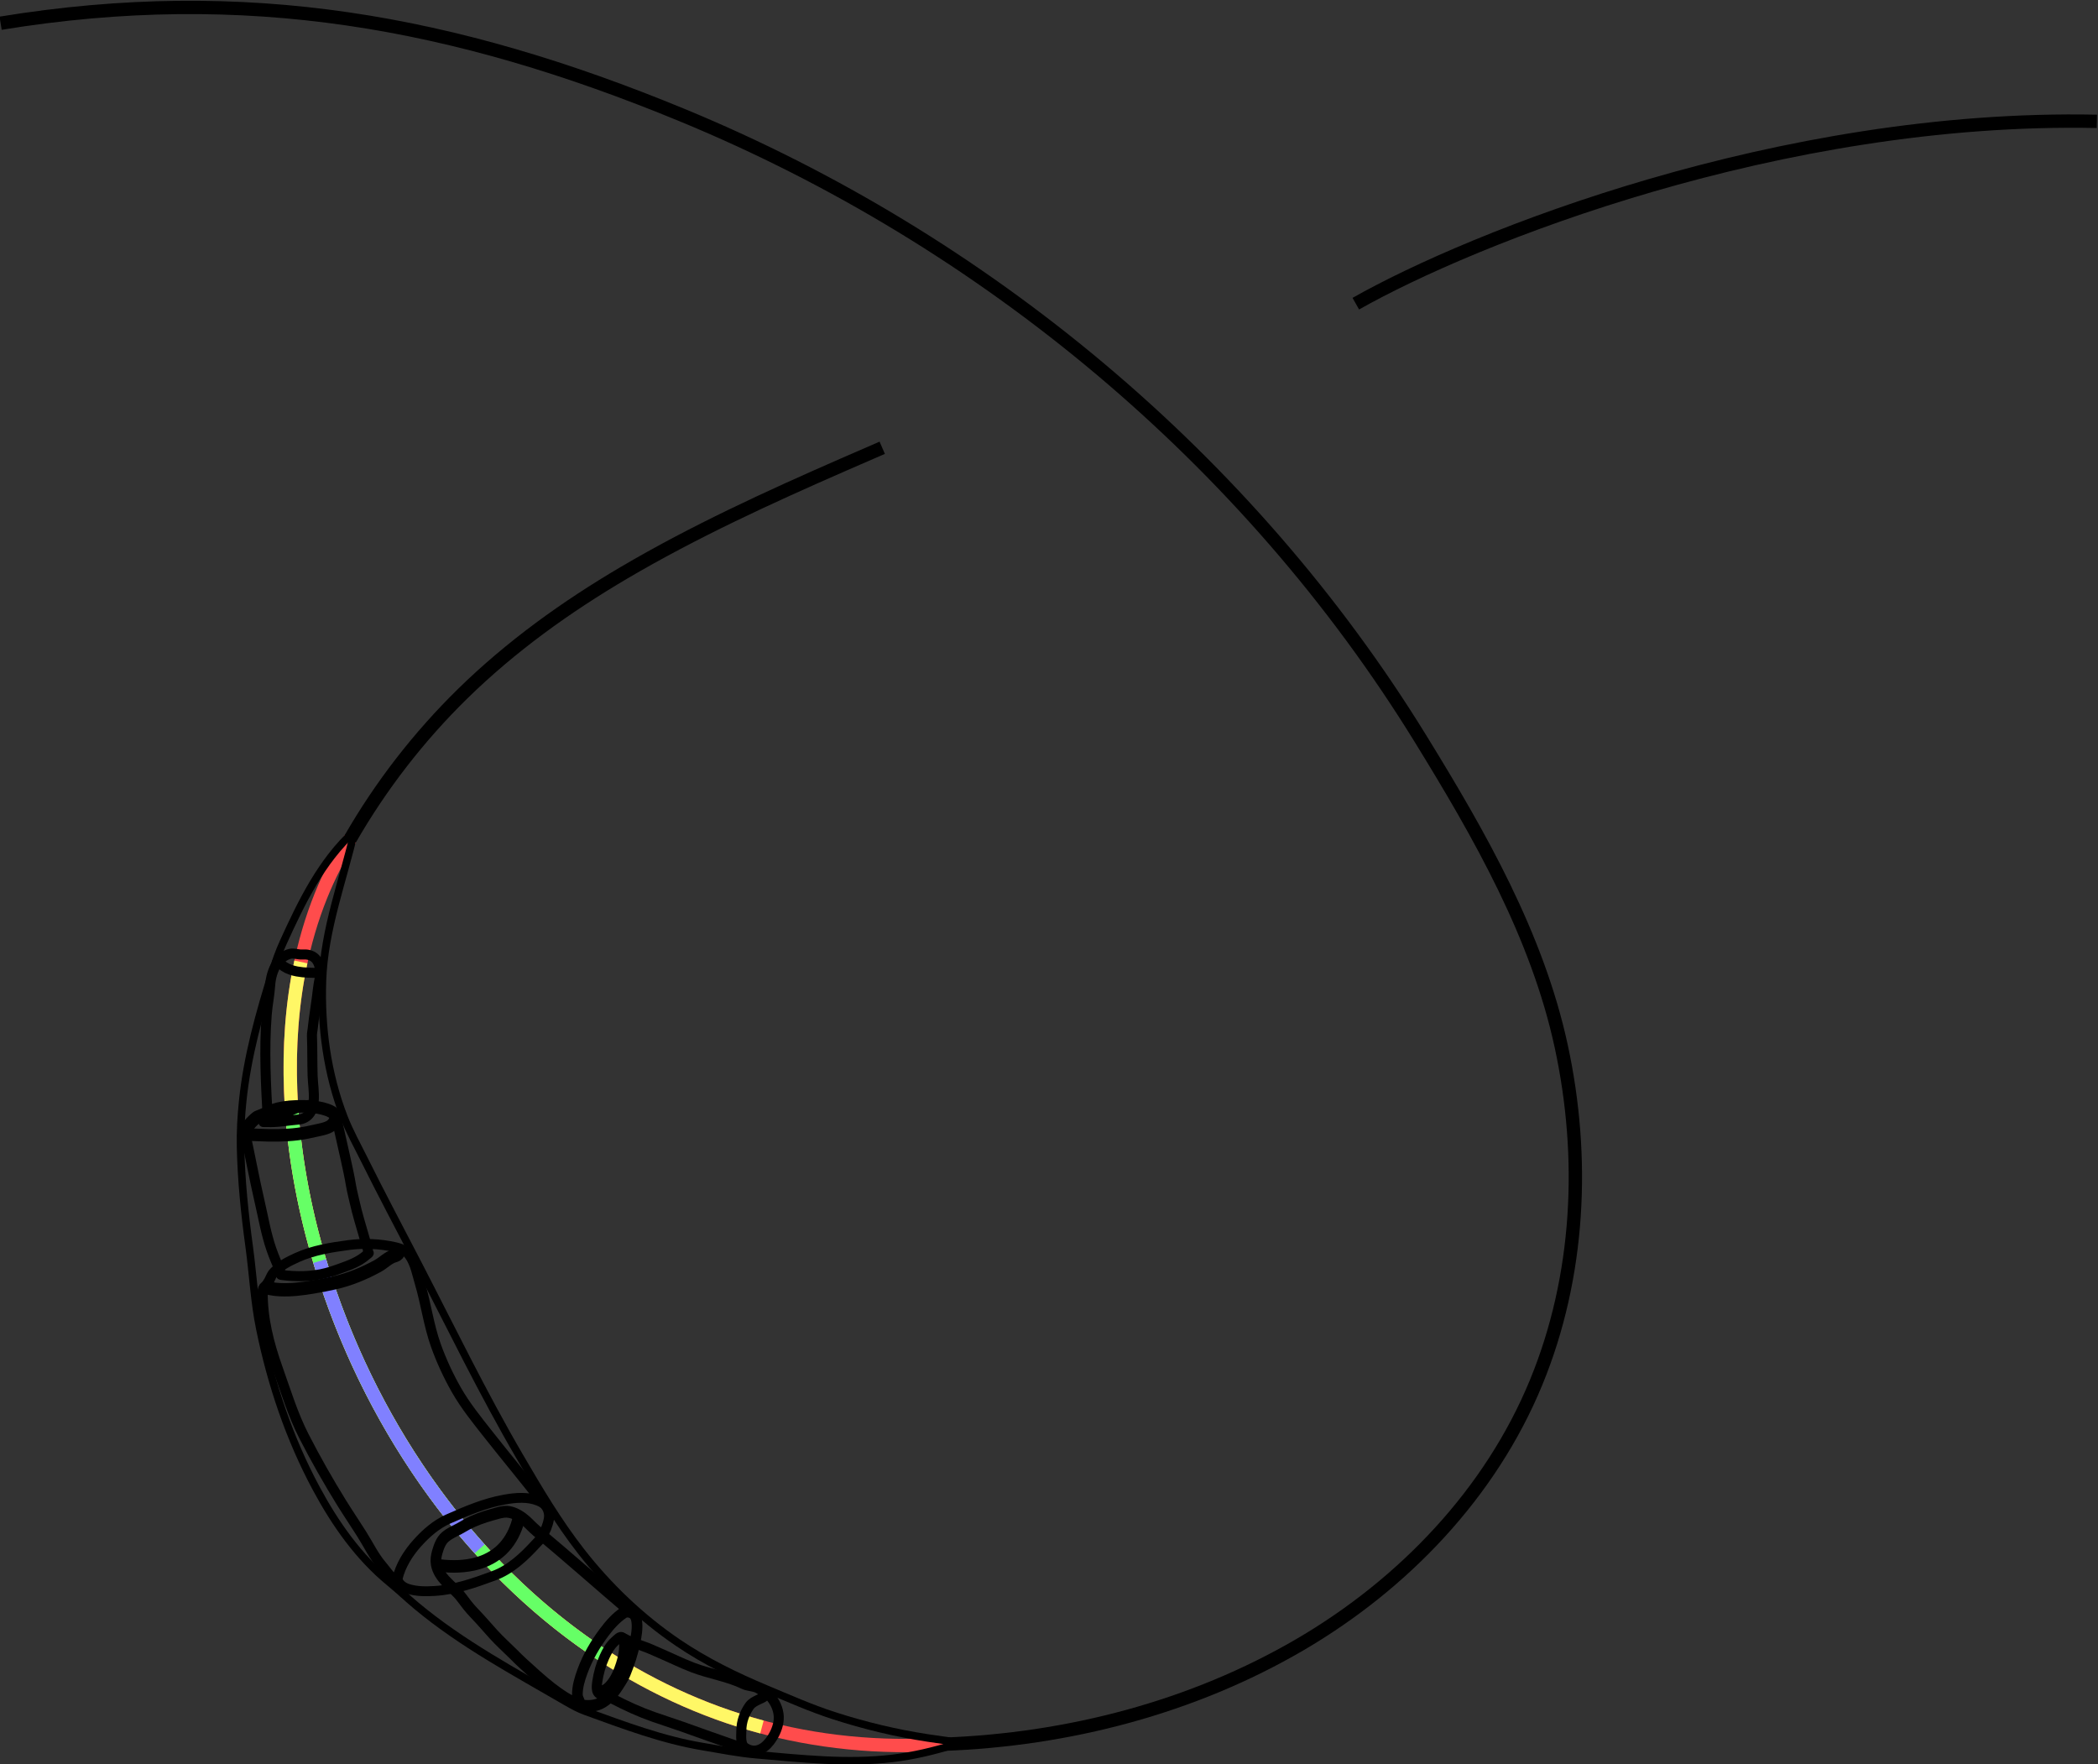 <?xml version="1.0" encoding="UTF-8" standalone="no"?>
<!-- Created with Inkscape (http://www.inkscape.org/) -->

<svg
   xmlns:dc="http://purl.org/dc/elements/1.1/"
   xmlns:cc="http://creativecommons.org/ns#"
   xmlns:rdf="http://www.w3.org/1999/02/22-rdf-syntax-ns#"
   xmlns:svg="http://www.w3.org/2000/svg"
   xmlns="http://www.w3.org/2000/svg"
   xmlns:sodipodi="http://sodipodi.sourceforge.net/DTD/sodipodi-0.dtd"
   xmlns:inkscape="http://www.inkscape.org/namespaces/inkscape"
   version="1.1"
   id="svg1087"
   xml:space="preserve"
   width="83.654"
   height="70.341"
   viewBox="0 0 83.654 70.341"
   sodipodi:docname="separation-cor-diagram-cropped.svg"
   inkscape:version="0.92.4 5da689c313, 2019-01-14"><rect x="0" y="0" width="83.654" height="70.341" fill="#333333" stroke="none"/><defs
     id="defs1091"><inkscape:path-effect
       effect="simplify"
       id="path-effect5889"
       is_visible="true"
       steps="1"
       threshold="0"
       smooth_angles="360"
       helper_size="0"
       simplify_individual_paths="false"
       simplify_just_coalesce="false"
       simplifyindividualpaths="false"
       simplifyJustCoalesce="false" /><inkscape:path-effect
       effect="simplify"
       id="path-effect5876"
       is_visible="true"
       steps="1"
       threshold="0"
       smooth_angles="360"
       helper_size="0"
       simplify_individual_paths="false"
       simplify_just_coalesce="false"
       simplifyindividualpaths="false"
       simplifyJustCoalesce="false" /><inkscape:path-effect
       effect="simplify"
       id="path-effect1950"
       is_visible="true"
       steps="1"
       threshold="0"
       smooth_angles="360"
       helper_size="0"
       simplify_individual_paths="false"
       simplify_just_coalesce="false"
       simplifyindividualpaths="false"
       simplifyJustCoalesce="false" /><inkscape:path-effect
       effect="simplify"
       id="path-effect1946"
       is_visible="true"
       steps="1"
       threshold="0"
       smooth_angles="360"
       helper_size="0"
       simplify_individual_paths="false"
       simplify_just_coalesce="false"
       simplifyindividualpaths="false"
       simplifyJustCoalesce="false" /><inkscape:path-effect
       effect="simplify"
       id="path-effect1942"
       is_visible="true"
       steps="1"
       threshold="0"
       smooth_angles="360"
       helper_size="0"
       simplify_individual_paths="false"
       simplify_just_coalesce="false"
       simplifyindividualpaths="false"
       simplifyJustCoalesce="false" /><inkscape:path-effect
       effect="simplify"
       id="path-effect1887"
       is_visible="true"
       steps="1"
       threshold="0"
       smooth_angles="360"
       helper_size="0"
       simplify_individual_paths="false"
       simplify_just_coalesce="false"
       simplifyindividualpaths="false"
       simplifyJustCoalesce="false" /><inkscape:path-effect
       effect="simplify"
       id="path-effect1865"
       is_visible="true"
       steps="1"
       threshold="0"
       smooth_angles="360"
       helper_size="0"
       simplify_individual_paths="false"
       simplify_just_coalesce="false"
       simplifyindividualpaths="false"
       simplifyJustCoalesce="false" /><inkscape:path-effect
       effect="simplify"
       id="path-effect1861"
       is_visible="true"
       steps="1"
       threshold="0"
       smooth_angles="360"
       helper_size="0"
       simplify_individual_paths="false"
       simplify_just_coalesce="false"
       simplifyindividualpaths="false"
       simplifyJustCoalesce="false" /><inkscape:path-effect
       effect="simplify"
       id="path-effect1841"
       is_visible="true"
       steps="1"
       threshold="0"
       smooth_angles="360"
       helper_size="0"
       simplify_individual_paths="false"
       simplify_just_coalesce="false"
       simplifyindividualpaths="false"
       simplifyJustCoalesce="false" /><inkscape:path-effect
       effect="simplify"
       id="path-effect1832"
       is_visible="true"
       steps="1"
       threshold="0"
       smooth_angles="360"
       helper_size="0"
       simplify_individual_paths="false"
       simplify_just_coalesce="false"
       simplifyindividualpaths="false"
       simplifyJustCoalesce="false" /><inkscape:path-effect
       effect="simplify"
       id="path-effect1794"
       is_visible="true"
       steps="1"
       threshold="0"
       smooth_angles="360"
       helper_size="0"
       simplify_individual_paths="false"
       simplify_just_coalesce="false"
       simplifyindividualpaths="false"
       simplifyJustCoalesce="false" /><inkscape:path-effect
       effect="simplify"
       id="path-effect1790"
       is_visible="true"
       steps="1"
       threshold="0"
       smooth_angles="360"
       helper_size="0"
       simplify_individual_paths="false"
       simplify_just_coalesce="false"
       simplifyindividualpaths="false"
       simplifyJustCoalesce="false" /><inkscape:path-effect
       effect="simplify"
       id="path-effect1777"
       is_visible="true"
       steps="1"
       threshold="0"
       smooth_angles="360"
       helper_size="0"
       simplify_individual_paths="false"
       simplify_just_coalesce="false"
       simplifyindividualpaths="false"
       simplifyJustCoalesce="false" /><inkscape:path-effect
       effect="simplify"
       id="path-effect1753"
       is_visible="true"
       steps="1"
       threshold="0"
       smooth_angles="360"
       helper_size="0"
       simplify_individual_paths="false"
       simplify_just_coalesce="false"
       simplifyindividualpaths="false"
       simplifyJustCoalesce="false" /><inkscape:path-effect
       effect="simplify"
       id="path-effect1749"
       is_visible="true"
       steps="1"
       threshold="0"
       smooth_angles="360"
       helper_size="0"
       simplify_individual_paths="false"
       simplify_just_coalesce="false"
       simplifyindividualpaths="false"
       simplifyJustCoalesce="false" /><inkscape:path-effect
       effect="simplify"
       id="path-effect1741"
       is_visible="true"
       steps="1"
       threshold="0"
       smooth_angles="360"
       helper_size="0"
       simplify_individual_paths="false"
       simplify_just_coalesce="false"
       simplifyindividualpaths="false"
       simplifyJustCoalesce="false" /><inkscape:path-effect
       effect="simplify"
       id="path-effect1729"
       is_visible="true"
       steps="1"
       threshold="0"
       smooth_angles="360"
       helper_size="0"
       simplify_individual_paths="false"
       simplify_just_coalesce="false"
       simplifyindividualpaths="false"
       simplifyJustCoalesce="false" /><inkscape:path-effect
       effect="simplify"
       id="path-effect1683"
       is_visible="true"
       steps="1"
       threshold="0"
       smooth_angles="360"
       helper_size="0"
       simplify_individual_paths="false"
       simplify_just_coalesce="false"
       simplifyindividualpaths="false"
       simplifyJustCoalesce="false" /><inkscape:path-effect
       effect="simplify"
       id="path-effect1676"
       is_visible="true"
       steps="1"
       threshold="0"
       smooth_angles="360"
       helper_size="0"
       simplify_individual_paths="false"
       simplify_just_coalesce="false"
       simplifyindividualpaths="false"
       simplifyJustCoalesce="false" /><inkscape:path-effect
       effect="simplify"
       id="path-effect1676-2"
       is_visible="true"
       steps="1"
       threshold="0"
       smooth_angles="360"
       helper_size="0"
       simplify_individual_paths="false"
       simplify_just_coalesce="false"
       simplifyindividualpaths="false"
       simplifyJustCoalesce="false" /><inkscape:path-effect
       effect="simplify"
       id="path-effect1942-2"
       is_visible="true"
       steps="1"
       threshold="0"
       smooth_angles="360"
       helper_size="0"
       simplify_individual_paths="false"
       simplify_just_coalesce="false"
       simplifyindividualpaths="false"
       simplifyJustCoalesce="false" /><inkscape:path-effect
       effect="simplify"
       id="path-effect1794-2"
       is_visible="true"
       steps="1"
       threshold="0"
       smooth_angles="360"
       helper_size="0"
       simplify_individual_paths="false"
       simplify_just_coalesce="false"
       simplifyindividualpaths="false"
       simplifyJustCoalesce="false" /><inkscape:path-effect
       effect="simplify"
       id="path-effect1861-6"
       is_visible="true"
       steps="1"
       threshold="0"
       smooth_angles="360"
       helper_size="0"
       simplify_individual_paths="false"
       simplify_just_coalesce="false"
       simplifyindividualpaths="false"
       simplifyJustCoalesce="false" /><inkscape:path-effect
       effect="simplify"
       id="path-effect1741-1"
       is_visible="true"
       steps="1"
       threshold="0"
       smooth_angles="360"
       helper_size="0"
       simplify_individual_paths="false"
       simplify_just_coalesce="false"
       simplifyindividualpaths="false"
       simplifyJustCoalesce="false" /><inkscape:path-effect
       effect="simplify"
       id="path-effect1676-0"
       is_visible="true"
       steps="1"
       threshold="0"
       smooth_angles="360"
       helper_size="0"
       simplify_individual_paths="false"
       simplify_just_coalesce="false"
       simplifyindividualpaths="false"
       simplifyJustCoalesce="false" /><inkscape:path-effect
       effect="simplify"
       id="path-effect1676-9"
       is_visible="true"
       steps="1"
       threshold="0"
       smooth_angles="360"
       helper_size="0"
       simplify_individual_paths="false"
       simplify_just_coalesce="false"
       simplifyindividualpaths="false"
       simplifyJustCoalesce="false" /><inkscape:path-effect
       effect="simplify"
       id="path-effect1676-91"
       is_visible="true"
       steps="1"
       threshold="0"
       smooth_angles="360"
       helper_size="0"
       simplify_individual_paths="false"
       simplify_just_coalesce="false"
       simplifyindividualpaths="false"
       simplifyJustCoalesce="false" /><inkscape:path-effect
       effect="simplify"
       id="path-effect1683-7"
       is_visible="true"
       steps="1"
       threshold="0"
       smooth_angles="360"
       helper_size="0"
       simplify_individual_paths="false"
       simplify_just_coalesce="false"
       simplifyindividualpaths="false"
       simplifyJustCoalesce="false" /></defs><sodipodi:namedview
     pagecolor="#ffffff"
     bordercolor="#666666"
     borderopacity="1"
     objecttolerance="10"
     gridtolerance="10"
     guidetolerance="10"
     inkscape:pageopacity="0"
     inkscape:pageshadow="2"
     inkscape:window-width="1910"
     inkscape:window-height="1026"
     id="namedview1089"
     showgrid="false"
     inkscape:zoom="7.2419293"
     inkscape:cx="36.569823"
     inkscape:cy="42.005273"
     inkscape:window-x="3"
     inkscape:window-y="47"
     inkscape:window-maximized="0"
     inkscape:current-layer="g1095" /><g
     id="g1095"
     inkscape:groupmode="layer"
     inkscape:label="separation-cor-diagram"
     transform="matrix(1.333,0,0,-1.333,-73.321,129.386)"><g
       id="g1097"
       transform="translate(-45.592,115.512)"><g
         id="g1099"><g
           id="g1101"><g
             id="g1103"><path
               d="m 111.073,-43.542 v 0 c 0.916,1.593 2.052,3.059 3.365,4.345 v 0 c 1.443,1.413 3.094,2.599 4.831,3.62 v 0 c 2.1,1.235 4.318,2.251 6.548,3.227 v 0 c 0.389,0.17 0.779,0.339 1.169,0.508"
               style="fill:none;stroke:#000000;stroke-width:0.399;stroke-linecap:butt;stroke-linejoin:miter;stroke-miterlimit:10;stroke-dasharray:none;stroke-opacity:1"
               id="path1105"
               inkscape:connector-curvature="0" /></g><g
             id="g1107"><path
               d="m 141.152,-27.532 c 3.491,1.977 12.692,5.649 22.167,5.454 m -62.704,2.935 c 7.317,1.196 13.563,0.066 20.39,-2.75 v 0 c 9.043,-3.732 16.937,-10.3 22.075,-18.64 v 0 c 1.775,-2.881 3.5,-5.899 4.216,-9.208 v 0 c 0.72,-3.326 0.555,-6.883 -0.748,-10.054 v 0 c -1.365,-3.321 -3.969,-6.034 -7.047,-7.837 v 0 c -3.231,-1.891 -6.963,-2.856 -10.691,-2.991"
               style="fill:none;stroke:#000000;stroke-width:0.399;stroke-linecap:butt;stroke-linejoin:miter;stroke-miterlimit:10;stroke-dasharray:none;stroke-opacity:1"
               id="path1109"
               inkscape:connector-curvature="0"
               sodipodi:nodetypes="cccccccccccccc" /></g><g
             id="g1111"><g
               id="g1113"><path
                 d="m 128.809,-70.622 v 0 c -1.887,-0.128 -3.796,0.057 -5.617,0.569 v 0 c -1.896,0.533 -3.684,1.426 -5.275,2.583 v 0 c -2.036,1.48 -3.75,3.378 -5.101,5.497 v 0 c -1.317,2.063 -2.306,4.338 -2.906,6.711 v 0 c -0.462,1.829 -0.7,3.722 -0.616,5.608 v 0 c 0.067,1.508 0.338,3.017 0.905,4.419 v 0 c 0.238,0.59 0.528,1.159 0.875,1.693"
                 style="fill:none;stroke:#ff4c4c;stroke-width:0.399;stroke-linecap:butt;stroke-linejoin:miter;stroke-miterlimit:10;stroke-dasharray:none;stroke-opacity:1"
                 id="path1115"
                 inkscape:connector-curvature="0" /></g><g
               id="g1117"><path
                 d="m 123.388,-70.107 v 0 c -1.797,0.481 -3.503,1.284 -5.038,2.332 v 0 c -1.842,1.257 -3.438,2.857 -4.751,4.656 v 0 c -1.417,1.94 -2.519,4.107 -3.265,6.39 v 0 c -0.595,1.826 -0.97,3.731 -1.043,5.652 v 0 c -0.05,1.291 0.036,2.59 0.305,3.855"
                 style="fill:none;stroke:#fff766;stroke-width:0.399;stroke-linecap:butt;stroke-linejoin:miter;stroke-miterlimit:10;stroke-dasharray:none;stroke-opacity:1"
                 id="path1119"
                 inkscape:connector-curvature="0" /></g><g
               id="g1121"><path
                 d="m 118.743,-68.036 v 0 c -1.699,1.094 -3.202,2.481 -4.474,4.049 v 0 c -1.42,1.748 -2.563,3.717 -3.404,5.806 v 0 c -0.712,1.77 -1.213,3.628 -1.446,5.524 v 0 c -0.045,0.368 -0.08,0.736 -0.104,1.106"
                 style="fill:none;stroke:#66ff66;stroke-width:0.399;stroke-linecap:butt;stroke-linejoin:miter;stroke-miterlimit:10;stroke-dasharray:none;stroke-opacity:1"
                 id="path1123"
                 inkscape:connector-curvature="0" /></g><g
               id="g1125"><path
                 d="m 114.943,-64.778 v 0 c -1.293,1.439 -2.383,3.058 -3.257,4.784 v 0 c -0.621,1.227 -1.133,2.508 -1.527,3.825"
                 style="fill:none;stroke:#8080ff;stroke-width:0.399;stroke-linecap:butt;stroke-linejoin:miter;stroke-miterlimit:10;stroke-dasharray:none;stroke-opacity:1"
                 id="path1127"
                 inkscape:connector-curvature="0" /></g></g></g></g></g><g
       id="g5868"><path
         transform="matrix(1.062,0,0,1.029,-3.878,-1.772)"
         sodipodi:nodetypes="cccccccccccccccc"
         inkscape:connector-curvature="0"
         d="m 70.741,52.36 c -0.501,0.67 -1.027,1.317 -1.536,1.985 -0.321,0.42 -0.65,0.838 -0.906,1.302 -0.228,0.414 -0.422,0.846 -0.577,1.293 -0.204,0.592 -0.28,1.218 -0.453,1.819 -0.078,0.271 -0.125,0.56 -0.288,0.797 -0.093,0.135 -0.248,0.204 -0.408,0.241 -0.426,0.099 -0.87,0.12 -1.304,0.061 -0.499,-0.068 -1.006,-0.152 -1.46,-0.365 -0.232,-0.109 -0.466,-0.231 -0.644,-0.42 -0.11,-0.117 -0.126,-0.304 -0.25,-0.404 -0.057,-0.046 -0.071,-0.097 -0.072,-0.175 -0.009,-0.758 0.175,-1.503 0.421,-2.216 0.23,-0.665 0.428,-1.346 0.741,-1.976 0.329,-0.662 0.685,-1.31 1.066,-1.944 0.182,-0.303 0.377,-0.598 0.561,-0.9 0.19,-0.311 0.343,-0.646 0.577,-0.927 0.122,-0.146 0.387,-0.554 0.43,-0.369 0.09,0.387 0.303,0.737 0.561,1.034 0.245,0.281 0.528,0.54 0.869,0.697 0.511,0.234 1.032,0.464 1.587,0.566 0.316,0.058 0.657,0.088 0.959,-0.04 0.064,-0.027 0.126,-0.059 0.175,-0.112 0.101,-0.109 0.141,-0.265 0.115,-0.413 -0.033,-0.188 -0.105,-0.367 -0.205,-0.528 -0.047,-0.076 -0.114,-0.142 -0.175,-0.21 -0.331,-0.371 -0.703,-0.734 -1.174,-0.913 -0.536,-0.204 -1.085,-0.405 -1.661,-0.441 -0.254,-0.016 -0.516,-0.017 -0.758,0.063 -0.136,0.045 -0.276,0.143 -0.293,0.296"
         id="path1674"
         inkscape:original-d="m 70.740638,52.35982 c -0.504133,0.673525 -1.096602,1.269571 -1.53616,1.984531 -0.550033,0.720964 -0.826252,1.055048 -1.252109,2.001168 -0.309338,0.712341 -0.543463,1.562126 -0.680539,2.403881 -0.115562,0.398711 -0.19007,0.995072 -0.698299,1.047391 -0.906954,0.204993 -1.593822,0.06676 -2.764005,-0.303624 -0.902653,-0.410185 -0.671117,-0.64912 -0.963647,-0.892952 -0.04624,-1.51998 0.628753,-2.803708 1.159849,-4.297582 0.470781,-0.939161 0.815244,-1.569141 1.53827,-2.699623 0.415391,-0.66305 0.546597,-1.103076 1.095742,-1.440106 0.160381,0.713405 0.855481,1.46548 1.444052,1.737511 0.799184,0.368719 1.974806,0.852729 2.656846,0.459405 0.393827,-0.370305 0.0066,-0.753581 -0.04172,-1.00452 -0.401147,-0.471476 -0.843409,-0.937297 -1.443253,-1.147702 -0.723449,-0.273209 -1.518392,-0.531401 -2.295274,-0.349663 -0.145347,0.0419 -0.301582,0.140487 -0.320651,0.304969"
         inkscape:path-effect="#path-effect1676"
         style="fill:none;stroke:#000000;stroke-width:0.287;stroke-linecap:butt;stroke-linejoin:miter;stroke-miterlimit:4;stroke-dasharray:none;stroke-opacity:1" /><path
         sodipodi:nodetypes="cccc"
         inkscape:connector-curvature="0"
         d="m 62.811,58.617 c 0.176,-0.091 0.376,-0.122 0.572,-0.131 0.331,-0.015 0.662,0.025 0.988,0.081 0.218,0.037 0.436,0.077 0.652,0.127 0.45,0.103 0.881,0.282 1.285,0.504 0.168,0.092 0.306,0.248 0.491,0.3 0.047,0.013 0.098,0.036 0.117,0.085 0.007,0.02 0.01,0.04 0.011,0.061"
         id="path1681"
         inkscape:original-d="m 62.811303,58.616974 c 0.539645,-0.282776 1.587727,-0.05017 2.159912,0.06527 0.62636,0.1332 1.280013,0.44434 1.827236,0.814994 0.08988,0.02625 0.123964,0.06056 0.128153,0.146461"
         inkscape:path-effect="#path-effect1683"
         style="fill:none;stroke:#000000;stroke-width:0.398;stroke-linecap:butt;stroke-linejoin:miter;stroke-miterlimit:4;stroke-dasharray:none;stroke-opacity:1" /></g><g
       id="g2099"><path
         sodipodi:nodetypes="cccccc"
         inkscape:connector-curvature="0"
         d="m 63.723,63.959 c -0.18,-0.015 -0.362,-0.037 -0.534,-0.098 -0.156,-0.055 -0.299,-0.141 -0.456,-0.193 -0.037,-0.012 -0.066,-0.039 -0.095,-0.064 -0.089,-0.079 -0.175,-0.163 -0.237,-0.265 -0.026,-0.043 -0.056,-0.091 -0.051,-0.144 0.004,-0.05 0.06,-0.069 0.103,-0.069 0.092,-0.002 0.184,-0.008 0.276,-0.012 0.393,-0.018 0.787,-0.021 1.178,0.028 0.191,0.024 0.379,0.063 0.567,0.107 0.126,0.029 0.257,0.05 0.373,0.109 0.076,0.039 0.14,0.102 0.174,0.181 0.02,0.047 0.067,0.108 0.036,0.149 -0.068,0.09 -0.172,0.144 -0.276,0.18 -0.171,0.06 -0.352,0.085 -0.531,0.096 -0.175,0.011 -0.351,0.008 -0.526,-0.004 z"
         id="path1727"
         inkscape:original-d="m 63.72329,63.9587 c -0.465527,-0.03833 -0.548408,-0.09738 -1.022177,-0.305747 -0.15106,-0.105987 -0.567899,-0.541066 -0.209385,-0.528092 0.715637,-0.03748 1.267521,-0.05176 1.955112,0.116766 0.287087,0.06668 0.576772,0.09306 0.610208,0.445238 -0.188615,0.25426 -0.801109,0.310288 -1.333758,0.271835 z"
         inkscape:path-effect="#path-effect1729"
         style="fill:none;stroke:#000000;stroke-width:0.375;stroke-linecap:butt;stroke-linejoin:miter;stroke-miterlimit:4;stroke-dasharray:none;stroke-opacity:1" /><path
         sodipodi:nodetypes="ccccccccc"
         inkscape:connector-curvature="0"
         d="m 62.327,63.226 c 0.153,-0.703 0.283,-1.411 0.445,-2.112 0.11,-0.474 0.19,-0.958 0.35,-1.418 0.078,-0.224 0.171,-0.443 0.267,-0.66 0.015,-0.033 -0.003,-0.104 0.024,-0.108 0.449,-0.058 0.912,-0.058 1.352,0.058 0.148,0.039 0.293,0.091 0.437,0.142 0.266,0.094 0.538,0.198 0.753,0.385 0.024,0.021 0.088,0.064 0.079,0.072 -0.031,0.028 -0.017,0.084 -0.031,0.125 -0.04,0.121 -0.073,0.245 -0.109,0.368 -0.098,0.337 -0.201,0.673 -0.278,1.015 -0.039,0.174 -0.085,0.347 -0.114,0.522 -0.044,0.267 -0.104,0.531 -0.162,0.795 -0.091,0.414 -0.187,0.827 -0.279,1.241"
         id="path1739"
         inkscape:original-d="m 62.326959,63.225553 c 0.154793,-0.712384 0.266556,-1.347247 0.432801,-2.057279 0.105465,-0.466259 0.261253,-1.008758 0.362284,-1.472822 0.07677,-0.230711 0.313762,-0.695022 0.285561,-0.766984 0.498892,-0.06493 1.022666,-0.0575 1.506695,0.100997 0.496807,0.16681 0.828536,0.277919 1.126236,0.557612 -0.03442,-0.01997 -0.01127,0.0724 -0.04742,0.152977 -0.285845,0.99363 -0.29438,0.954427 -0.487357,1.857462 -0.05113,0.35097 -0.341864,1.588388 -0.44413,2.052731"
         inkscape:path-effect="#path-effect1741"
         style="fill:none;stroke:#000000;stroke-width:0.3;stroke-linecap:butt;stroke-linejoin:miter;stroke-miterlimit:4;stroke-dasharray:none;stroke-opacity:1" /></g><path
       style="fill:none;stroke:#000000;stroke-width:0.3;stroke-linecap:butt;stroke-linejoin:miter;stroke-miterlimit:4;stroke-dasharray:none;stroke-opacity:1"
       inkscape:path-effect="#path-effect1794"
       inkscape:original-d="m 71.924888,46.953139 c 0.588131,-0.114251 0.915459,0.156192 1.281574,0.789636 0.181249,0.3868 0.673732,1.751021 -0.0371,1.560759 -0.654059,-0.382029 -1.543853,-1.826938 -1.244477,-2.350395 -0.623163,0.205115 -1.352925,0.874084 -1.622558,1.085222 -0.708364,0.63614 -0.504049,0.412163 -1.041306,0.963497 -0.330673,0.340858 -0.40209,0.365221 -0.645881,0.678203 -0.243792,0.312982 -0.830157,0.573412 -0.707565,1.089256 0.145508,0.518105 0.284923,0.483676 0.768928,0.733566 0.258819,0.154763 0.810444,0.308046 1.08545,0.358139 0.361328,0.06582 0.714716,-0.253606 0.953932,-0.47666 0.791884,-0.590701 1.862483,-1.450779 2.658852,-2.06215"
       id="path1792"
       d="m 71.925,46.953 c 0.196,-0.039 0.406,-0.038 0.593,0.043 0.204,0.089 0.362,0.256 0.489,0.435 0.075,0.105 0.154,0.209 0.206,0.326 0.114,0.254 0.21,0.518 0.271,0.789 0.039,0.172 0.074,0.349 0.051,0.525 -0.011,0.087 -0.046,0.182 -0.128,0.225 -0.073,0.038 -0.169,0.048 -0.237,0.007 -0.215,-0.129 -0.394,-0.31 -0.552,-0.502 -0.247,-0.298 -0.461,-0.627 -0.607,-0.987 -0.08,-0.196 -0.15,-0.404 -0.145,-0.618 0.002,-0.084 0.14,-0.271 0.06,-0.244 -0.282,0.095 -0.538,0.254 -0.781,0.423 -0.279,0.194 -0.537,0.416 -0.8,0.63 -0.1,0.081 -0.194,0.169 -0.29,0.255 -0.181,0.162 -0.37,0.316 -0.543,0.488 -0.184,0.184 -0.363,0.375 -0.553,0.553 -0.127,0.119 -0.238,0.252 -0.348,0.386 -0.132,0.16 -0.303,0.281 -0.451,0.426 -0.118,0.116 -0.226,0.255 -0.259,0.421 -0.02,0.104 -0.002,0.21 0.03,0.309 0.045,0.142 0.104,0.29 0.225,0.384 0.116,0.09 0.253,0.145 0.385,0.206 0.074,0.034 0.144,0.076 0.217,0.112 0.227,0.109 0.468,0.187 0.711,0.248 0.114,0.028 0.228,0.064 0.345,0.074 0.19,0.016 0.371,-0.068 0.525,-0.171 0.136,-0.091 0.247,-0.215 0.378,-0.313 0.898,-0.673 1.77,-1.379 2.659,-2.062"
       inkscape:connector-curvature="0"
       sodipodi:nodetypes="ccccccsccscc"
       transform="matrix(1.065,0,0,1.176,-4.262,-9.153)" /><path
       style="fill:none;stroke:#000000;stroke-width:0;stroke-linecap:butt;stroke-linejoin:miter;stroke-miterlimit:4;stroke-dasharray:none;stroke-opacity:1"
       inkscape:path-effect="#path-effect1832"
       inkscape:original-d="m 68.177595,49.998119 c 0.863368,0.09984 1.63646,0.570804 2.311091,1.092484 0.475026,0.280602 0.03095,0.825262 -0.398441,0.552382 -0.66461,-0.168842 -1.357403,-0.426018 -1.775382,-1.00413 -0.171588,-0.193584 -0.32798,-0.4759 -0.19218,-0.73229"
       id="path1830"
       d="m 68.178,49.998 c 0.429,0.049 0.843,0.193 1.226,0.388 0.385,0.196 0.713,0.486 1.085,0.704 0.085,0.05 0.161,0.123 0.192,0.219 0.03,0.093 0.003,0.196 -0.057,0.271 -0.083,0.104 -0.224,0.152 -0.354,0.132 -0.064,-0.01 -0.117,-0.054 -0.179,-0.07 -0.365,-0.093 -0.727,-0.209 -1.059,-0.39 -0.263,-0.144 -0.515,-0.326 -0.687,-0.574 -0.025,-0.036 -0.055,-0.067 -0.081,-0.102 -0.088,-0.112 -0.162,-0.241 -0.186,-0.383 -0.016,-0.097 -0.002,-0.2 0.045,-0.287"
       inkscape:connector-curvature="0" /><g
       id="g5895"><path
         sodipodi:nodetypes="ccccccccc"
         inkscape:connector-curvature="0"
         d="m 63.018,63.536 c -0.06,1.059 -0.118,2.122 -0.035,3.182 0.023,0.289 0.082,0.575 0.102,0.864 0.016,0.231 0.076,0.465 0.204,0.66 0.09,0.136 0.224,0.248 0.384,0.289 0.125,0.032 0.252,-0.028 0.379,-0.018 0.128,0.01 0.265,-0.014 0.364,-0.101 0.107,-0.094 0.152,-0.238 0.163,-0.376 0.015,-0.184 -0.043,-0.363 -0.063,-0.546 -0.043,-0.399 -0.115,-0.795 -0.158,-1.194 -0.008,-0.073 -0.025,-0.146 -0.022,-0.219 0.015,-0.393 0.007,-0.785 0.019,-1.181 0.008,-0.256 0.055,-0.512 0.033,-0.769 -0.012,-0.142 -0.047,-0.291 -0.144,-0.4 -0.075,-0.085 -0.183,-0.141 -0.295,-0.15 -0.321,-0.026 -0.641,-0.092 -0.963,-0.077 -0.032,0.002 -0.128,-0.007 -0.1,0.005 0.043,0.018 0.094,0.014 0.137,0.033 0.221,0.099 0.437,0.208 0.661,0.3 0.164,0.067 0.329,0.137 0.504,0.166 0.052,0.009 0.105,0.015 0.157,0.007"
         id="path1859"
         inkscape:original-d="m 63.01843,63.536244 c -0.07667,1.36716 -0.151507,2.673558 0.06682,4.039317 0.03722,0.591993 0.377208,1.120459 0.967647,0.937891 0.523964,0.03724 0.618222,-0.45493 0.464838,-1.02251 -0.06141,-0.550508 -0.134694,-0.933479 -0.180268,-1.403303 0.01504,-0.411902 0.06965,-0.789957 0.01955,-1.190227 0.0086,-0.436412 0.208618,-1.206291 -0.395091,-1.318621 -0.211039,-0.01557 -1.482014,-0.14027 -0.943496,-0.04255 0.240167,0.101937 1.045653,0.524929 1.327963,0.47544"
         inkscape:path-effect="#path-effect1861"
         style="fill:none;stroke:#000000;stroke-width:0.3;stroke-linecap:butt;stroke-linejoin:miter;stroke-miterlimit:4;stroke-dasharray:none;stroke-opacity:1" /><path
         sodipodi:nodetypes="cc"
         inkscape:connector-curvature="0"
         d="m 63.277,68.404 c 0.05,-0.101 0.127,-0.187 0.22,-0.25 0.117,-0.079 0.254,-0.123 0.392,-0.149 0.226,-0.042 0.457,-0.041 0.685,-0.043"
         id="path1863"
         inkscape:original-d="m 63.277339,68.403731 c 0.226594,-0.451068 0.838411,-0.437153 1.297679,-0.441395"
         inkscape:path-effect="#path-effect1865"
         style="fill:none;stroke:#000000;stroke-width:0.3;stroke-linecap:butt;stroke-linejoin:miter;stroke-miterlimit:4;stroke-dasharray:none;stroke-opacity:1" /></g><path
       style="fill:none;stroke:#000000;stroke-width:0.375;stroke-linecap:butt;stroke-linejoin:miter;stroke-miterlimit:4;stroke-dasharray:none;stroke-opacity:1"
       inkscape:path-effect="#path-effect1887"
       inkscape:original-d="m 68.012827,50.254426 c 1.336681,-0.203425 2.278917,0.274253 2.5265,1.464742"
       id="path1885"
       d="m 68.013,50.254 c 0.373,-0.056 0.757,-0.068 1.128,0.01 0.291,0.061 0.571,0.185 0.799,0.377 0.221,0.186 0.384,0.433 0.489,0.701 0.048,0.122 0.084,0.249 0.11,0.377"
       inkscape:connector-curvature="0"
       sodipodi:nodetypes="cc" /><g
       id="g2095"><path
         sodipodi:nodetypes="cccscccc"
         inkscape:connector-curvature="0"
         d="m 73.622,48.079 c 0.195,-0.107 0.404,-0.184 0.614,-0.255 0.168,-0.057 0.327,-0.133 0.49,-0.203 0.337,-0.144 0.666,-0.308 1.009,-0.439 0.496,-0.189 1.034,-0.266 1.511,-0.495 0.134,-0.065 0.293,-0.055 0.425,-0.121 0.067,-0.034 0.129,-0.076 0.188,-0.123 0.034,-0.027 0.058,-0.081 0.019,-0.116 -0.055,-0.05 -0.127,-0.075 -0.194,-0.107 -0.095,-0.046 -0.195,-0.096 -0.258,-0.184 -0.15,-0.212 -0.244,-0.468 -0.246,-0.729 -0.002,-0.18 -0.036,-0.423 0.113,-0.523 0.104,-0.07 0.235,-0.105 0.36,-0.077 0.152,0.034 0.276,0.14 0.37,0.26 0.131,0.168 0.228,0.366 0.265,0.577 0.041,0.228 -0.026,0.467 -0.154,0.657 -0.105,0.157 -0.256,0.288 -0.435,0.352"
         id="path1940"
         inkscape:original-d="m 73.621624,48.078959 c 0.426365,-0.231306 0.712359,-0.251535 1.103917,-0.458062 0.726209,-0.312131 0.825043,-0.428722 2.520188,-0.93379 0.146222,-0.07001 0.339191,-0.07098 0.452832,-0.134733 0.490338,-0.275098 -0.04787,-0.248444 -0.262761,-0.502829 -0.26902,-0.375389 -0.340913,-0.81917 -0.142793,-1.265514 0.484684,-0.315433 0.888091,0.296684 0.983098,0.70419 0.111419,0.419143 -0.174334,0.921159 -0.577544,1.064153"
         inkscape:path-effect="#path-effect1942"
         style="fill:none;stroke:#000000;stroke-width:0.3;stroke-linecap:butt;stroke-linejoin:miter;stroke-miterlimit:4;stroke-dasharray:none;stroke-opacity:1" /><path
         sodipodi:nodetypes="ccccc"
         inkscape:connector-curvature="0"
         d="m 77.404,44.725 c -0.242,0.066 -0.477,0.152 -0.713,0.237 -0.328,0.118 -0.659,0.228 -0.987,0.349 -0.38,0.141 -0.768,0.262 -1.15,0.396 -0.414,0.145 -0.813,0.328 -1.201,0.53 -0.164,0.085 -0.451,0.083 -0.488,0.264 -0.017,0.087 -0.007,0.176 0.006,0.263 0.038,0.254 0.108,0.504 0.214,0.737 0.076,0.168 0.166,0.335 0.305,0.46 0.065,0.058 0.178,0.189 0.232,0.118 0.047,-0.062 0.055,-0.143 0.055,-0.218 0.001,-0.198 -0.04,-0.394 -0.101,-0.582 -0.068,-0.209 -0.154,-0.418 -0.294,-0.589 -0.075,-0.092 -0.172,-0.181 -0.293,-0.199 -0.041,-0.006 -0.084,-0.003 -0.124,0.01"
         id="path1944"
         inkscape:original-d="m 77.403821,44.725297 c -0.389169,0.102145 -1.224958,0.434443 -1.686682,0.581021 -1.130807,0.413401 -1.466053,0.420639 -2.852791,1.195045 -0.06391,0.24493 0.238813,1.50251 0.757276,1.577596 0.212562,-0.251478 -0.21767,-1.742926 -0.757276,-1.577596"
         inkscape:path-effect="#path-effect1946"
         style="fill:none;stroke:#000000;stroke-width:0.3;stroke-linecap:butt;stroke-linejoin:miter;stroke-miterlimit:4;stroke-dasharray:none;stroke-opacity:1" /></g><g
       id="g5899"><path
         sodipodi:nodetypes="cscsccscsc"
         inkscape:connector-curvature="0"
         d="m 65.609,72.208 c -0.342,-1.489 -0.908,-2.943 -0.959,-4.485 -0.046,-1.379 0.142,-2.778 0.64,-4.067 0.169,-0.437 0.398,-0.847 0.606,-1.266 0.518,-1.043 1.064,-2.071 1.6,-3.104 1.003,-1.937 1.952,-3.904 3.053,-5.789 0.571,-0.977 1.148,-1.957 1.846,-2.849 0.818,-1.046 1.79,-1.976 2.889,-2.722 0.827,-0.561 1.727,-1.001 2.647,-1.386 0.664,-0.278 1.323,-0.571 2.009,-0.793 0.919,-0.298 1.86,-0.524 2.816,-0.67 0.222,-0.034 0.444,-0.066 0.667,-0.097"
         id="path5874"
         inkscape:original-d="m 65.609273,72.208159 c -0.344256,-1.486477 -0.858649,-2.820538 -0.94873,-4.278499 -0.09008,-1.457961 0.150774,-3.193866 0.750767,-4.568968 0.525081,-1.045546 1.264492,-2.552236 1.822101,-3.582661 0.557609,-1.030424 0.750339,-1.474738 2.028777,-3.93185 1.278438,-2.457112 2.206565,-3.903881 2.948064,-4.950363 0.843658,-1.170441 2.153268,-2.399232 3.357635,-3.154709 1.204367,-0.755477 1.941017,-1.011749 3.321665,-1.609369 0.5858,-0.25136 1.36059,-0.491087 2.037701,-0.677001 0.835367,-0.229365 1.513541,-0.336094 2.49569,-0.473852"
         inkscape:path-effect="#path-effect5876"
         style="fill:none;stroke:#000000;stroke-width:0.225;stroke-linecap:butt;stroke-linejoin:miter;stroke-miterlimit:4;stroke-dasharray:none;stroke-opacity:1" /><path
         sodipodi:nodetypes="cccccccc"
         inkscape:connector-curvature="0"
         d="m 65.609,72.208 c -0.991,-0.903 -1.586,-2.132 -2.133,-3.336 -0.126,-0.276 -0.226,-0.561 -0.316,-0.851 -0.398,-1.272 -0.76,-2.564 -0.896,-3.895 -0.047,-0.456 -0.074,-0.914 -0.064,-1.374 0.022,-0.998 0.123,-1.993 0.259,-2.981 0.111,-0.814 0.151,-1.638 0.316,-2.446 0.339,-1.664 0.887,-3.294 1.692,-4.79 0.565,-1.05 1.265,-2.05 2.197,-2.812 0.27,-0.221 0.522,-0.463 0.79,-0.687 1.37,-1.145 2.952,-1.985 4.488,-2.879 0.186,-0.108 0.372,-0.21 0.576,-0.284 1.15,-0.417 2.302,-0.853 3.514,-1.055 0.527,-0.088 1.053,-0.195 1.586,-0.241 1.358,-0.118 2.728,-0.273 4.089,-0.11 0.627,0.075 1.243,0.223 1.846,0.411"
         id="path5887"
         inkscape:original-d="m 65.609273,72.208159 c -1.094659,-0.999185 -1.732576,-2.367808 -2.331934,-3.804428 -0.569874,-1.853108 -0.973105,-3.107313 -1.088147,-5.204069 0.04265,-2.234144 0.222438,-2.762165 0.40242,-4.619303 0.212692,-2.541293 1.785182,-7.189546 4.154919,-8.919078 1.76674,-1.663352 3.597948,-2.56513 5.534985,-3.701682 2.59341,-0.949448 2.890581,-1.025221 5.13525,-1.363756 2.895339,-0.272817 4.145137,-0.338377 6.135628,0.281479"
         inkscape:path-effect="#path-effect5889"
         style="fill:none;stroke:#000000;stroke-width:0.225;stroke-linecap:butt;stroke-linejoin:miter;stroke-miterlimit:4;stroke-dasharray:none;stroke-opacity:1" /></g></g></svg>